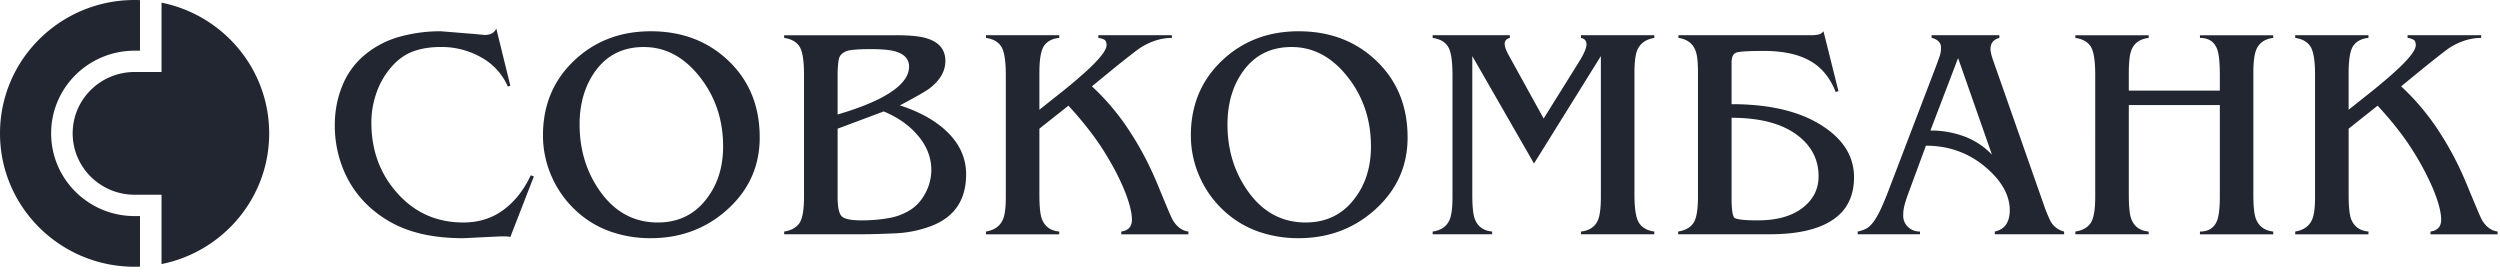 <svg xmlns="http://www.w3.org/2000/svg" width="147" height="16" fill="none" viewBox="0 0 147 16">
  <path fill="#222631" fill-rule="evenodd" d="M30.007 13.934a1.492 1.492 0 0 0-.36-.034h-.233l-2.173.106c-1.053 0-1.98-.114-2.782-.34A6.606 6.606 0 0 1 22 12.404a6.072 6.072 0 0 1-1.731-2.25 6.796 6.796 0 0 1-.583-2.818c0-.808.149-1.575.448-2.305a4.523 4.523 0 0 1 1.337-1.822 5.48 5.48 0 0 1 2.03-1.05 8.907 8.907 0 0 1 2.43-.32l1.975.16.576.054a.99.99 0 0 0 .43-.081.615.615 0 0 0 .27-.294l.826 3.36-.144.055a3.603 3.603 0 0 0-1.562-1.716 4.726 4.726 0 0 0-2.37-.614c-.634 0-1.187.09-1.661.268-.472.178-.896.486-1.273.925-.38.442-.673.952-.862 1.504-.2.562-.3 1.154-.299 1.75 0 1.603.492 2.965 1.475 4.09 1.03 1.187 2.34 1.782 3.93 1.782.91 0 1.696-.246 2.36-.74.666-.492 1.201-1.17 1.608-2.036l.181.07-1.383 3.558h-.001zm3.842-1.564a5.98 5.98 0 0 1-1.42-2.012 5.943 5.943 0 0 1-.502-2.399c0-1.766.607-3.23 1.823-4.386 1.215-1.156 2.72-1.734 4.515-1.734 1.842 0 3.37.584 4.586 1.75 1.216 1.17 1.82 2.668 1.82 4.493 0 1.696-.644 3.118-1.937 4.27-1.244 1.103-2.734 1.653-4.469 1.653a7.072 7.072 0 0 1-2.397-.399 5.806 5.806 0 0 1-2.02-1.236h.001zm4.829.712c1.196 0 2.148-.458 2.853-1.373.657-.84.988-1.87.988-3.094 0-1.577-.461-2.945-1.383-4.107-.921-1.165-2.016-1.743-3.285-1.743-1.207 0-2.153.468-2.836 1.404-.62.855-.935 1.903-.935 3.15.003 1.47.39 2.761 1.167 3.876.874 1.258 2.017 1.887 3.43 1.887h.001zm14.02-11.011c.826 0 1.437.064 1.83.194.707.227 1.06.665 1.06 1.318 0 .604-.313 1.145-.933 1.617-.205.156-.784.487-1.741.997 1.101.356 1.986.834 2.656 1.44.826.748 1.238 1.619 1.238 2.615 0 1.507-.688 2.52-2.063 3.042a6.803 6.803 0 0 1-2.146.428c-.783.035-1.446.053-1.984.053H46.11v-.16c.393-.059.686-.216.88-.473.19-.254.286-.778.286-1.574V4.4c0-.839-.089-1.397-.27-1.672-.18-.272-.477-.438-.896-.498v-.158h6.588v-.001zm-3.447 9.48c0 .605.078.99.231 1.156.159.167.546.251 1.17.251.552 0 1.07-.042 1.56-.127a3.49 3.49 0 0 0 1.303-.48c.377-.237.679-.572.907-1.014.22-.41.337-.869.34-1.335 0-.767-.286-1.475-.863-2.116-.49-.557-1.136-1-1.937-1.333l-2.71 1.014v3.983l-.001.001zm0-4.819c1.018-.298 1.86-.618 2.532-.963 1.111-.58 1.67-1.196 1.67-1.849 0-.45-.283-.753-.845-.908-.311-.082-.784-.124-1.417-.124-.456 0-.83.017-1.124.054-.293.035-.505.137-.637.303-.073.081-.12.244-.144.48-.022.236-.035.45-.035.64v2.367zm9.89-2.333c0-.828-.09-1.384-.268-1.663-.18-.278-.478-.447-.897-.507V2.07h4.307v.159c-.393.035-.687.186-.879.446-.192.261-.288.794-.288 1.603v2.174l1.548-1.23c.825-.676 1.412-1.2 1.757-1.568.429-.449.646-.782.646-.997 0-.154-.039-.258-.117-.31-.079-.056-.2-.094-.368-.118V2.07h4.325v.159c-.61 0-1.213.186-1.812.553-.154.095-.67.49-1.545 1.192l-1.345 1.103a13.87 13.87 0 0 1 2.316 2.793c.621.96 1.173 2.039 1.652 3.237l.339.816c.24.582.395.933.467 1.05.241.38.539.596.899.641v.163H65.93v-.163c.417-.058.627-.29.627-.693 0-.438-.156-1.04-.467-1.797a14.232 14.232 0 0 0-.855-1.698 15.704 15.704 0 0 0-1.086-1.637 21.179 21.179 0 0 0-1.327-1.575l-1.706 1.352v3.878c0 .69.048 1.162.144 1.423.168.45.51.702 1.023.747v.163h-4.307v-.163c.502-.083.837-.326 1.004-.73.108-.26.162-.699.162-1.316v-7.17l-.001.001zm12.8 7.97a6.007 6.007 0 0 1-1.418-2.01 5.93 5.93 0 0 1-.5-2.4c0-1.766.607-3.23 1.82-4.386 1.215-1.156 2.72-1.734 4.514-1.734 1.845 0 3.372.584 4.587 1.75 1.217 1.17 1.822 2.668 1.822 4.493 0 1.696-.646 3.118-1.94 4.27-1.242 1.103-2.73 1.653-4.469 1.653a7.065 7.065 0 0 1-2.395-.399 5.797 5.797 0 0 1-2.02-1.236l-.001-.001zm4.83.713c1.195 0 2.149-.458 2.854-1.373.658-.84.987-1.87.987-3.094 0-1.577-.46-2.945-1.383-4.107-.922-1.165-2.015-1.743-3.283-1.743-1.21 0-2.155.468-2.837 1.404-.622.855-.933 1.903-.933 3.15 0 1.47.388 2.761 1.167 3.876.872 1.258 2.016 1.887 3.428 1.887zm9.8-9.784v8.146c0 .689.048 1.162.144 1.423.168.451.51.701 1.023.748v.16H84.24v-.16c.502-.071.837-.308 1.004-.712.109-.26.162-.705.162-1.334v-7.17c0-.84-.09-1.398-.272-1.672-.177-.272-.477-.438-.894-.498V2.07h4.54v.16c-.203.047-.305.167-.305.356 0 .155.08.372.236.658l2.056 3.726 2.049-3.285c.314-.497.471-.857.471-1.084 0-.198-.108-.324-.324-.372V2.07h4.31v.16c-.504.082-.839.327-1.006.73-.107.262-.161.7-.161 1.315v7.17c0 .83.088 1.384.27 1.662.177.28.477.45.896.508v.16h-4.309v-.16c.505-.059.838-.29 1.006-.695.107-.273.162-.722.162-1.351V3.298L90.2 9.614l-3.629-6.316zM7.914 12.705h.318v2.972a8.225 8.225 0 0 1-.318.008C3.544 15.685 0 12.175 0 7.842 0 3.511 3.543 0 7.914 0c.105 0 .213.002.318.007v2.974h-.318c-2.71 0-4.907 2.177-4.907 4.86 0 2.686 2.197 4.864 4.907 4.864z" clip-rule="evenodd"/>
  <path fill="#222631" fill-rule="evenodd" d="M101.817 11.627c0 .673.054 1.064.161 1.17.107.106.569.16 1.382.16 1.114 0 1.988-.243 2.622-.728.634-.485.95-1.105.95-1.863 0-.944-.382-1.726-1.149-2.34-.908-.734-2.23-1.1-3.966-1.1v4.7zm-1.976-7.352c0-.615-.045-1.048-.145-1.298-.165-.427-.5-.675-1.002-.748V2.07h7.808c.182 0 .328-.017.442-.047a.494.494 0 0 0 .277-.186l.879 3.52-.16.056c-.334-.854-.846-1.47-1.533-1.848-.685-.381-1.582-.57-2.692-.57-.883 0-1.422.03-1.613.096-.19.067-.285.255-.285.564v2.47c2.297 0 4.104.444 5.422 1.332 1.186.79 1.778 1.78 1.778 2.964 0 1.076-.389 1.892-1.167 2.447-.838.604-2.106.907-3.807.907h-5.367v-.162c.394-.058.688-.215.878-.472.19-.255.287-.778.287-1.574V4.275zm12.36 7.118a7.322 7.322 0 0 0-.221.693c-.05.19-.071.38-.071.57a.9.9 0 0 0 .285.69c.19.18.423.269.701.269v.16h-3.664v-.16a1.87 1.87 0 0 0 .53-.187c.14-.078.274-.213.413-.402.14-.19.285-.45.44-.782.108-.237.228-.523.359-.853l2.89-7.56c.097-.26.167-.457.206-.586.043-.13.063-.281.063-.444 0-.155-.05-.28-.153-.375a.819.819 0 0 0-.401-.197v-.16h3.984v.16c-.348.096-.52.31-.52.642 0 .093.016.202.044.32.032.117.068.242.116.375l3.07 8.75c.083.213.173.425.273.642.179.342.453.56.824.657v.16h-4.075v-.16c.311-.07.533-.214.67-.425.139-.216.21-.487.21-.82 0-.877-.462-1.713-1.38-2.506-1.005-.865-2.187-1.297-3.55-1.297l-1.043 2.826zm2.935-7.978l-1.627 4.26a5.61 5.61 0 0 1 1.985.345c.62.229 1.179.597 1.634 1.077l-1.992-5.682zm10.038 8.03c0 .688.047 1.162.144 1.422.167.45.507.702 1.023.747l.001.162h-4.31v-.162c.395-.058.688-.215.88-.472.19-.255.287-.778.287-1.574V4.4c0-.84-.09-1.397-.27-1.672-.178-.272-.48-.438-.898-.498v-.158h4.311v.158c-.504.06-.84.292-1.006.694-.11.274-.162.726-.162 1.352v1.05h5.352V4.4c0-.71-.05-1.202-.146-1.476-.158-.46-.497-.694-1.022-.694v-.158h4.307v.158c-.502.06-.838.299-1.005.713-.107.272-.162.718-.162 1.333v7.17c0 .675.048 1.143.143 1.403.169.452.51.708 1.024.766v.162h-4.307v-.162c.5 0 .836-.213 1.005-.64.107-.273.163-.74.163-1.406v-5.39h-5.352v5.266zm10.951-7.046c0-.828-.09-1.384-.27-1.663-.18-.278-.478-.447-.896-.507v-.16h4.306v.16c-.392.035-.688.186-.878.446-.191.26-.287.794-.287 1.603v2.174l1.547-1.23c.826-.676 1.411-1.2 1.758-1.568.43-.45.643-.782.643-.997 0-.154-.04-.258-.113-.31a.892.892 0 0 0-.37-.118v-.16h4.327v.16c-.611 0-1.215.186-1.815.553-.156.095-.668.49-1.542 1.192l-1.348 1.103c.891.826 1.67 1.765 2.318 2.793.62.96 1.172 2.039 1.65 3.237l.341.816c.24.582.396.933.466 1.05.24.38.54.596.898.64v.164h-3.948v-.163c.418-.058.628-.29.628-.693 0-.438-.157-1.04-.466-1.797a16.245 16.245 0 0 0-1.94-3.335 21.639 21.639 0 0 0-1.33-1.575L138.1 7.566v3.878c0 .69.047 1.162.14 1.423.172.45.513.702 1.025.747v.163h-4.306v-.163c.501-.083.838-.326 1.004-.73.108-.26.162-.7.162-1.316v-7.17zM9.498.156c3.613.728 6.33 3.893 6.33 7.686s-2.717 6.96-6.33 7.685V11.45H7.913c-2.008 0-3.64-1.616-3.64-3.61 0-1.992 1.632-3.606 3.64-3.606h1.585V.154v.002z" clip-rule="evenodd"/>
</svg>
